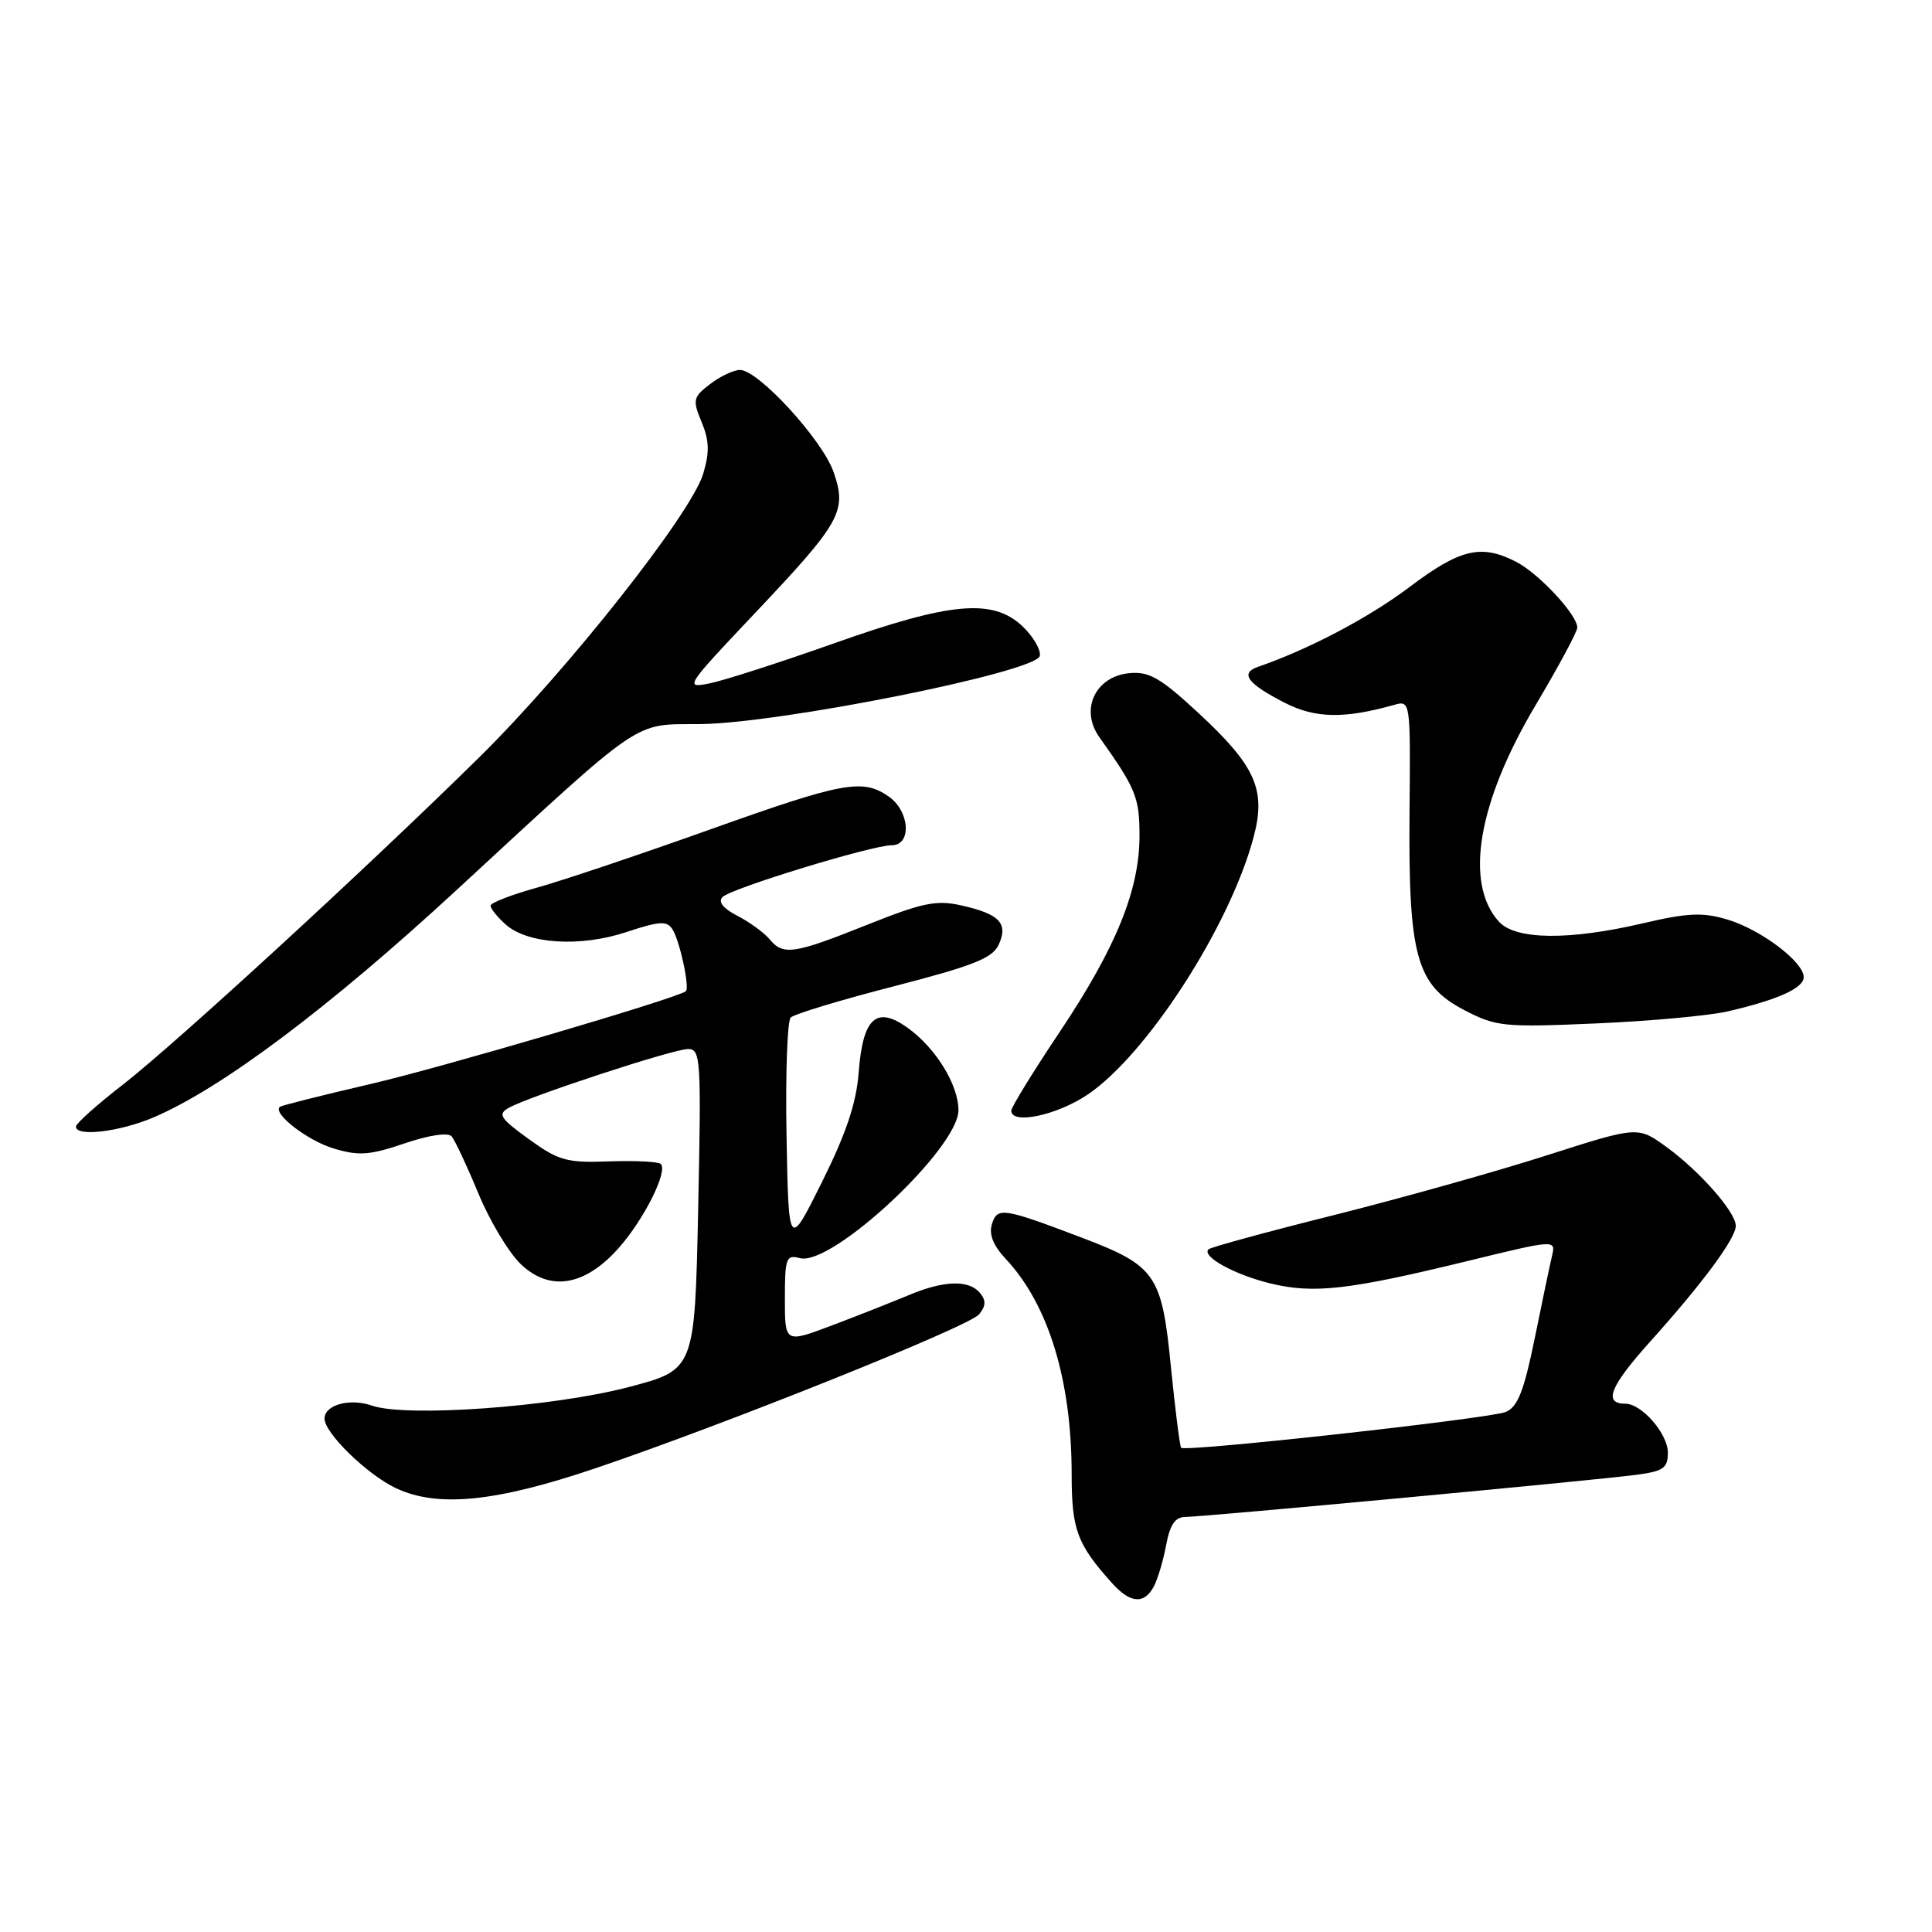 <?xml version="1.0" encoding="UTF-8" standalone="no"?>
<!DOCTYPE svg PUBLIC "-//W3C//DTD SVG 1.1//EN" "http://www.w3.org/Graphics/SVG/1.1/DTD/svg11.dtd" >
<svg xmlns="http://www.w3.org/2000/svg" xmlns:xlink="http://www.w3.org/1999/xlink" version="1.1" viewBox="0 0 256 256">
 <g >
 <path fill="currentColor"
d=" M 152.88 210.23 C 153.40 209.26 154.14 206.78 154.52 204.73 C 155.03 202.00 155.72 201.00 157.10 201.00 C 159.42 201.00 210.93 196.19 216.75 195.43 C 220.42 194.95 221.00 194.55 221.00 192.48 C 221.00 189.98 217.54 186.00 215.37 186.00 C 212.41 186.00 213.31 183.73 218.62 177.81 C 225.64 170.00 230.00 164.10 230.00 162.43 C 230.00 160.61 225.21 155.17 220.80 151.97 C 217.02 149.23 217.02 149.23 205.02 153.07 C 198.42 155.19 185.73 158.75 176.82 160.99 C 167.90 163.22 160.40 165.27 160.13 165.54 C 159.18 166.48 163.57 168.90 168.33 170.06 C 174.07 171.46 178.71 170.93 194.39 167.11 C 206.09 164.25 206.15 164.25 205.66 166.37 C 205.38 167.54 204.34 172.49 203.35 177.38 C 201.93 184.33 201.10 186.44 199.52 187.09 C 197.40 187.97 157.08 192.42 156.51 191.84 C 156.33 191.65 155.72 186.78 155.14 181.00 C 153.94 168.86 153.14 167.72 143.30 163.98 C 132.92 160.04 132.16 159.92 131.44 162.18 C 131.01 163.55 131.59 165.02 133.29 166.84 C 138.93 172.86 142.00 182.92 142.00 195.33 C 142.00 202.68 142.71 204.60 147.33 209.75 C 149.76 212.46 151.60 212.62 152.88 210.23 Z  M 78.97 194.53 C 96.26 188.67 128.41 175.77 129.73 174.16 C 130.64 173.06 130.67 172.31 129.86 171.33 C 128.38 169.55 125.07 169.65 120.37 171.63 C 118.24 172.52 113.69 174.32 110.25 175.62 C 104.00 177.98 104.00 177.98 104.00 172.09 C 104.00 166.67 104.17 166.23 106.00 166.71 C 110.23 167.82 127.00 152.15 127.00 147.11 C 126.99 143.72 123.97 138.83 120.24 136.17 C 116.11 133.23 114.33 134.87 113.78 142.10 C 113.48 146.13 112.12 150.19 108.93 156.60 C 104.50 165.50 104.50 165.50 104.22 150.58 C 104.07 142.37 104.32 135.28 104.77 134.83 C 105.23 134.37 111.40 132.50 118.48 130.68 C 129.04 127.95 131.54 126.96 132.35 125.14 C 133.61 122.33 132.44 121.11 127.37 119.97 C 124.07 119.23 122.23 119.61 114.88 122.55 C 105.14 126.44 103.78 126.64 101.95 124.43 C 101.23 123.57 99.32 122.18 97.71 121.35 C 95.81 120.37 95.11 119.49 95.74 118.86 C 96.90 117.70 115.53 112.00 118.16 112.00 C 120.83 112.00 120.56 107.51 117.78 105.56 C 114.31 103.13 111.79 103.59 93.95 109.96 C 84.76 113.24 74.49 116.69 71.12 117.63 C 67.75 118.56 65.00 119.63 65.00 120.01 C 65.00 120.38 65.88 121.49 66.96 122.46 C 69.86 125.09 76.86 125.54 83.01 123.50 C 87.38 122.05 88.38 121.99 89.10 123.13 C 90.09 124.68 91.43 130.96 90.87 131.35 C 89.45 132.35 58.35 141.50 49.00 143.66 C 42.67 145.13 37.32 146.48 37.09 146.66 C 36.04 147.50 40.73 151.14 44.24 152.19 C 47.54 153.18 49.01 153.07 53.60 151.51 C 56.86 150.40 59.38 150.03 59.85 150.58 C 60.28 151.09 61.87 154.48 63.38 158.12 C 64.88 161.76 67.41 165.97 68.99 167.49 C 72.87 171.21 77.54 170.42 82.05 165.29 C 85.39 161.49 88.52 155.19 87.56 154.23 C 87.25 153.92 84.18 153.77 80.73 153.89 C 75.09 154.10 74.03 153.80 70.07 150.94 C 66.26 148.18 65.91 147.63 67.42 146.79 C 70.19 145.24 89.22 139.00 91.18 139.00 C 92.85 139.00 92.93 140.35 92.51 160.25 C 92.06 181.50 92.06 181.50 83.28 183.80 C 73.21 186.44 53.83 187.83 49.28 186.25 C 46.35 185.23 43.00 186.15 43.00 187.97 C 43.00 189.89 48.65 195.39 52.46 197.19 C 58.00 199.80 65.72 199.02 78.97 194.53 Z  M 20.42 148.03 C 29.43 144.17 43.67 133.47 60.57 117.87 C 85.51 94.84 83.81 96.01 92.61 95.95 C 103.19 95.89 137.37 89.05 137.78 86.91 C 137.94 86.09 136.89 84.31 135.46 82.96 C 131.53 79.27 125.92 79.78 110.50 85.25 C 103.35 87.78 95.94 90.17 94.03 90.55 C 90.66 91.23 90.83 90.98 99.85 81.44 C 111.45 69.18 112.25 67.77 110.47 62.59 C 109.00 58.30 100.46 48.99 98.04 49.02 C 97.19 49.03 95.41 49.88 94.08 50.90 C 91.83 52.63 91.75 52.99 92.97 55.93 C 93.99 58.38 94.03 59.94 93.17 62.80 C 91.56 68.11 75.20 88.82 63.50 100.35 C 48.77 114.87 23.40 138.17 16.32 143.69 C 12.91 146.33 10.10 148.84 10.07 149.25 C 9.94 150.68 15.86 149.99 20.42 148.03 Z  M 144.10 145.05 C 151.98 139.75 163.01 122.65 166.12 110.88 C 167.78 104.63 166.37 101.48 158.76 94.44 C 153.76 89.81 152.25 88.94 149.64 89.20 C 145.13 89.63 143.07 94.03 145.67 97.68 C 150.50 104.47 150.99 105.66 150.99 110.71 C 151.00 117.91 147.89 125.57 140.38 136.79 C 136.87 142.04 134.00 146.71 134.00 147.17 C 134.00 149.06 140.00 147.80 144.10 145.05 Z  M 229.00 134.00 C 235.61 132.46 239.00 130.93 239.00 129.47 C 239.00 127.46 233.33 123.18 228.91 121.85 C 225.60 120.86 223.66 120.95 217.70 122.34 C 207.92 124.63 200.81 124.55 198.61 122.12 C 193.99 117.02 195.83 106.25 203.54 93.33 C 206.54 88.28 209.00 83.70 209.00 83.15 C 209.00 81.47 203.93 76.02 200.93 74.46 C 196.28 72.06 193.50 72.71 186.80 77.76 C 181.40 81.84 173.42 86.04 166.69 88.36 C 164.25 89.20 165.30 90.60 170.25 93.13 C 174.29 95.19 178.10 95.26 184.70 93.41 C 186.90 92.79 186.90 92.80 186.77 107.65 C 186.61 126.70 187.67 130.53 194.02 133.84 C 198.24 136.04 199.24 136.14 211.50 135.61 C 218.65 135.30 226.53 134.58 229.00 134.00 Z "/>
</g>
</svg>